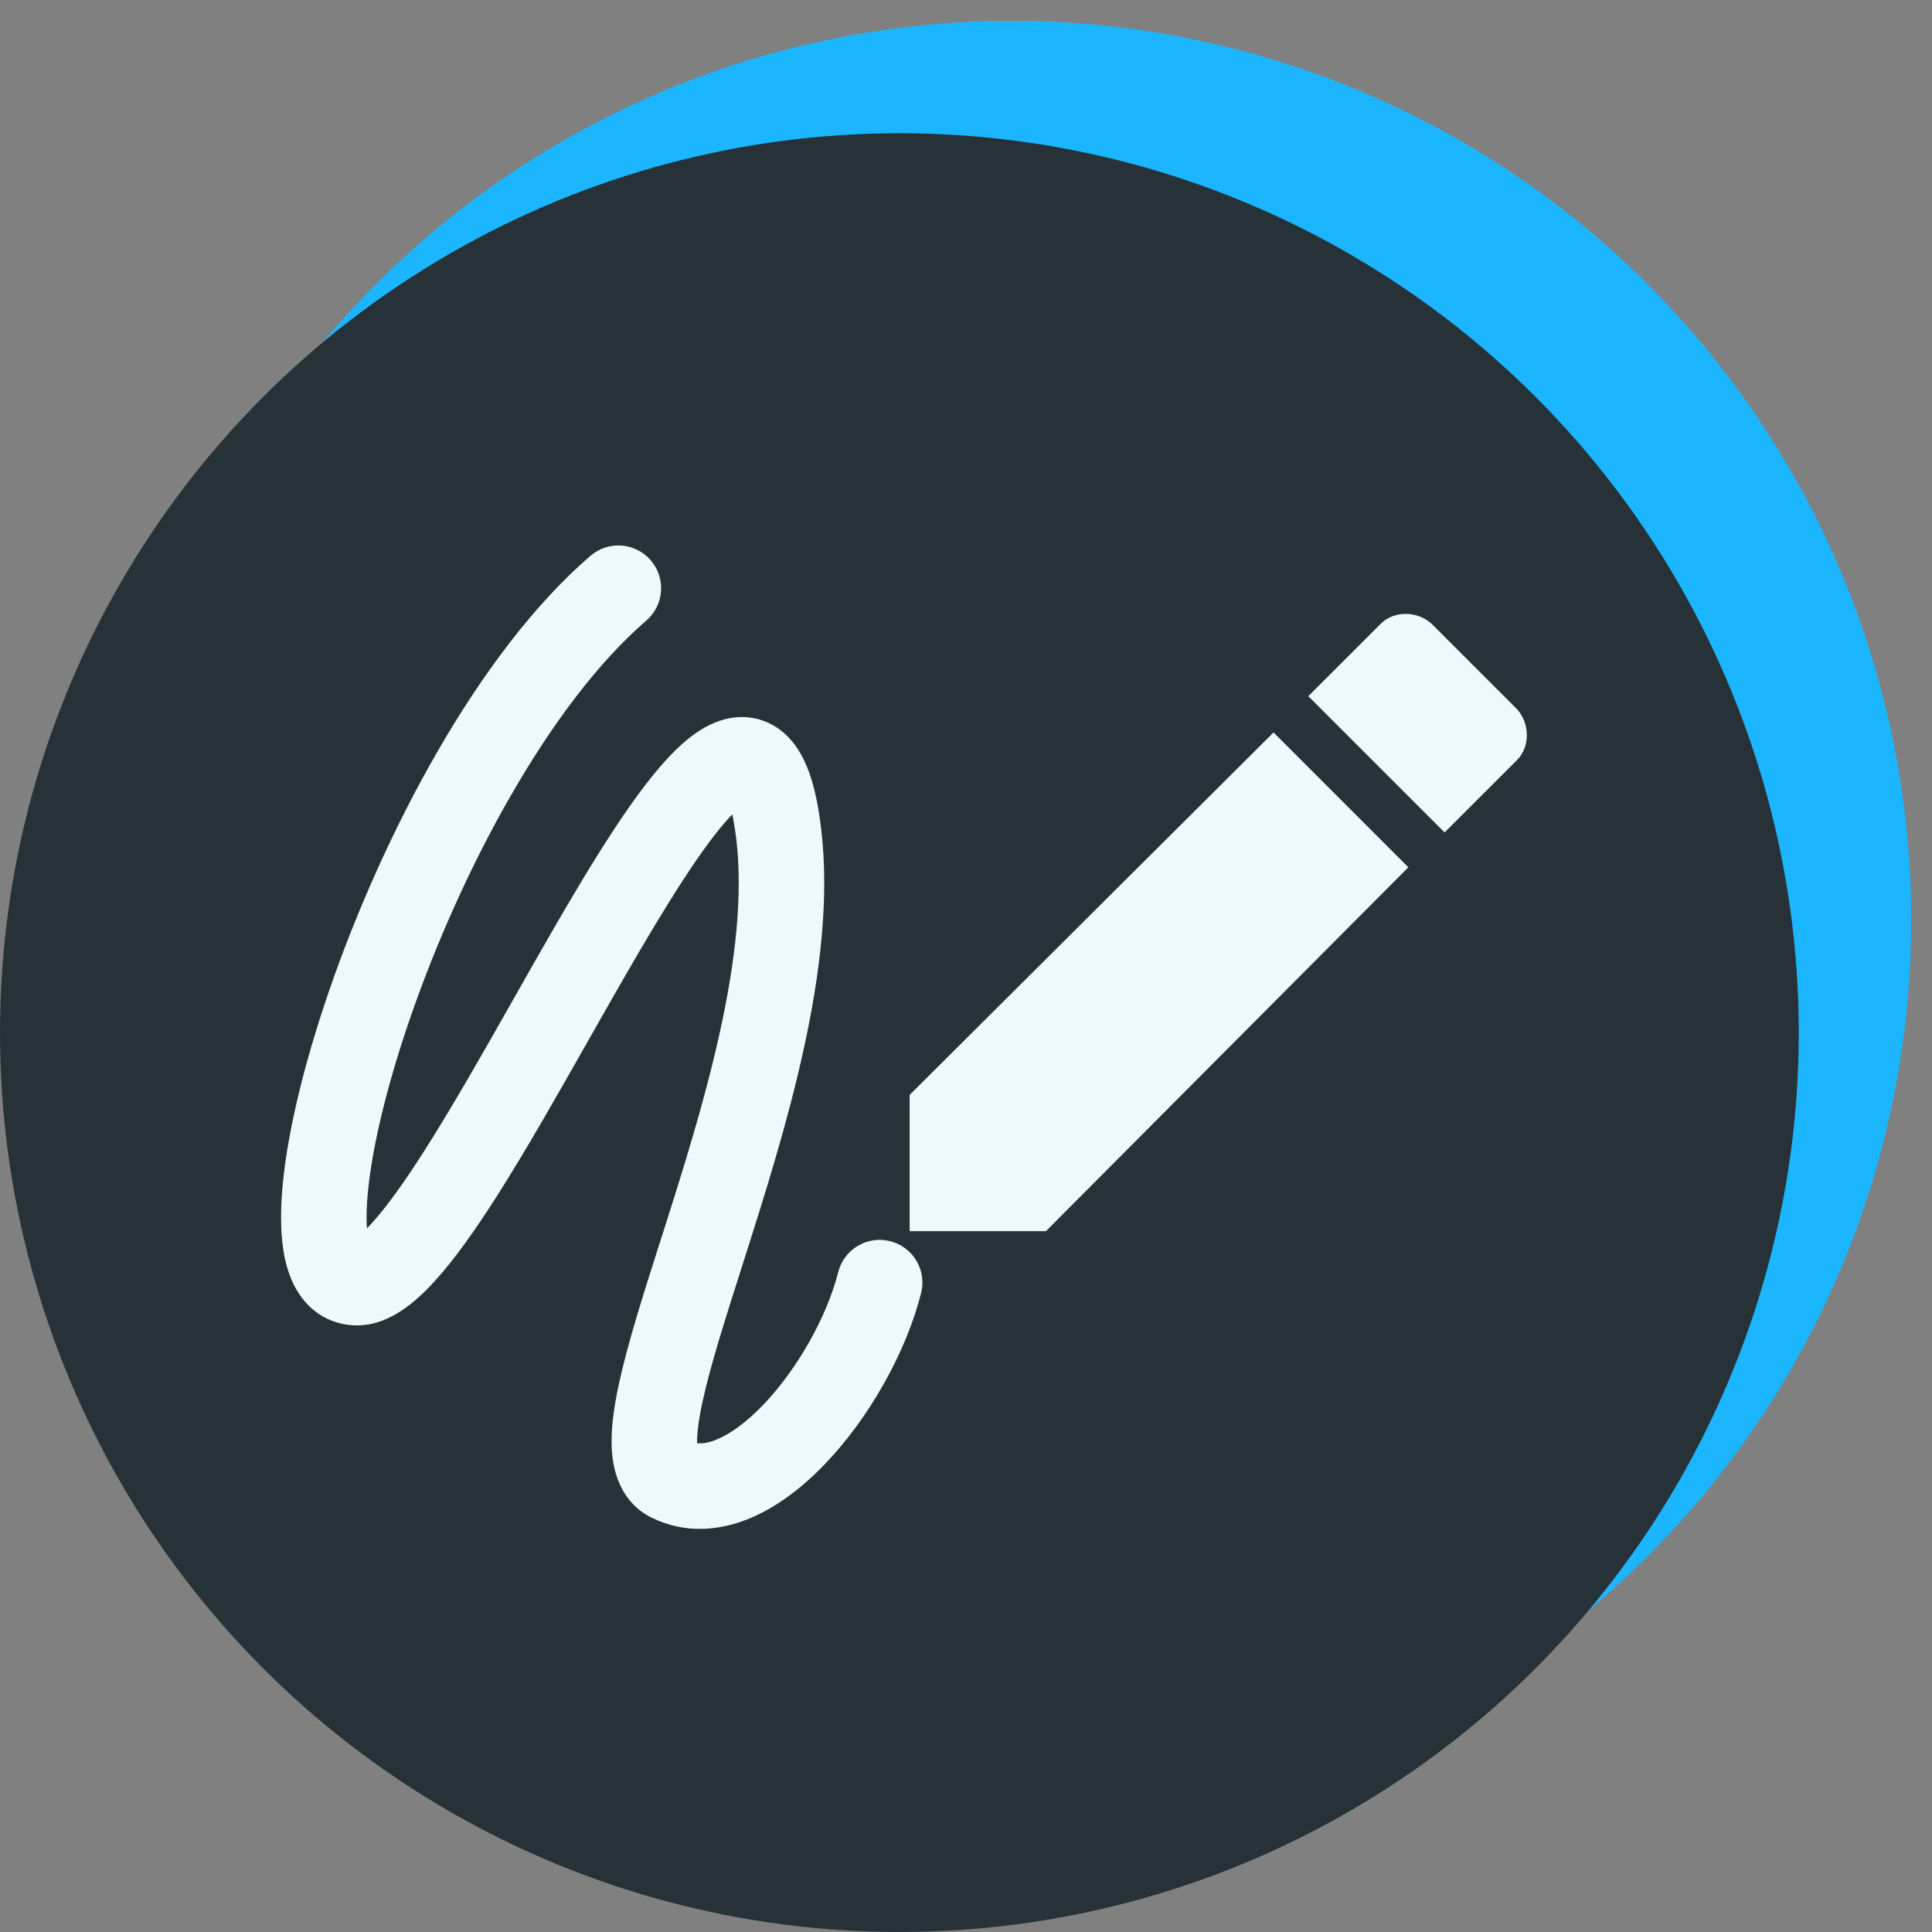 <svg width="58" height="58" viewBox="0 0 58 58" fill="none" xmlns="http://www.w3.org/2000/svg">
<rect x="0" y="0" width="58" height="58" fill="#808080" stroke="none"/>
<circle cx="30.375" cy="27.625" r="27" fill="#1CB5FF"/>
<circle cx="27" cy="31" r="27" fill="#263238"/>
<path fill-rule="evenodd" clip-rule="evenodd" d="M19.402 18.631C19.939 18.169 19.999 17.358 19.537 16.821C19.074 16.284 18.264 16.223 17.726 16.686C14.332 19.609 11.494 25.077 9.899 29.689C9.096 32.011 8.567 34.232 8.458 35.926C8.406 36.752 8.442 37.59 8.694 38.274C8.825 38.629 9.039 39.013 9.397 39.314C9.776 39.632 10.238 39.789 10.72 39.789C11.275 39.789 11.742 39.557 12.079 39.33C12.428 39.095 12.754 38.787 13.052 38.459C13.649 37.803 14.271 36.919 14.89 35.95C15.779 34.558 16.739 32.863 17.678 31.207L17.678 31.206C18.044 30.561 18.406 29.922 18.759 29.31C20.03 27.105 21.144 25.318 21.983 24.448C21.992 24.488 22.001 24.531 22.01 24.577C22.316 26.181 22.18 28.097 21.781 30.165C21.385 32.222 20.75 34.333 20.126 36.308C20.028 36.617 19.93 36.924 19.833 37.228L19.832 37.229C19.322 38.828 18.839 40.342 18.579 41.55C18.425 42.265 18.319 42.993 18.375 43.631C18.43 44.265 18.685 45.129 19.566 45.563C20.559 46.051 21.588 45.956 22.473 45.597C23.334 45.248 24.118 44.63 24.782 43.934C26.106 42.548 27.203 40.589 27.652 38.821C27.827 38.134 27.411 37.435 26.724 37.261C26.037 37.086 25.339 37.502 25.164 38.189C24.829 39.509 23.958 41.079 22.925 42.161C22.411 42.7 21.919 43.052 21.507 43.219C21.262 43.318 21.076 43.343 20.928 43.326C20.92 43.073 20.963 42.673 21.088 42.092C21.32 41.016 21.756 39.65 22.267 38.045C22.367 37.733 22.469 37.412 22.573 37.082C23.2 35.099 23.876 32.866 24.302 30.651C24.727 28.447 24.925 26.162 24.532 24.096C24.431 23.571 24.285 23.076 24.056 22.664C23.824 22.246 23.445 21.805 22.848 21.615C22.248 21.424 21.695 21.571 21.296 21.767C20.904 21.959 20.556 22.247 20.259 22.541C19.113 23.672 17.795 25.843 16.535 28.028C16.158 28.682 15.781 29.346 15.408 30.006C14.483 31.637 13.576 33.237 12.726 34.568C12.13 35.502 11.601 36.239 11.153 36.731C11.105 36.785 11.059 36.833 11.015 36.877C11.001 36.672 11 36.412 11.02 36.09C11.108 34.719 11.559 32.742 12.325 30.528C13.868 26.068 16.52 21.113 19.402 18.631ZM20.948 43.513C20.948 43.513 20.948 43.512 20.947 43.509L20.948 43.513ZM10.571 37.244C10.571 37.244 10.572 37.244 10.575 37.242C10.572 37.244 10.571 37.244 10.571 37.244ZM41.453 18.724C41.844 18.332 42.541 18.332 42.976 18.724L45.544 21.292C45.935 21.727 45.935 22.424 45.544 22.815L43.367 24.991L39.276 20.9L41.453 18.724ZM38.233 21.989L42.28 26.037L31.399 36.961H27.308V32.87L38.233 21.989Z" fill="#EFF8FD"/>
</svg>
